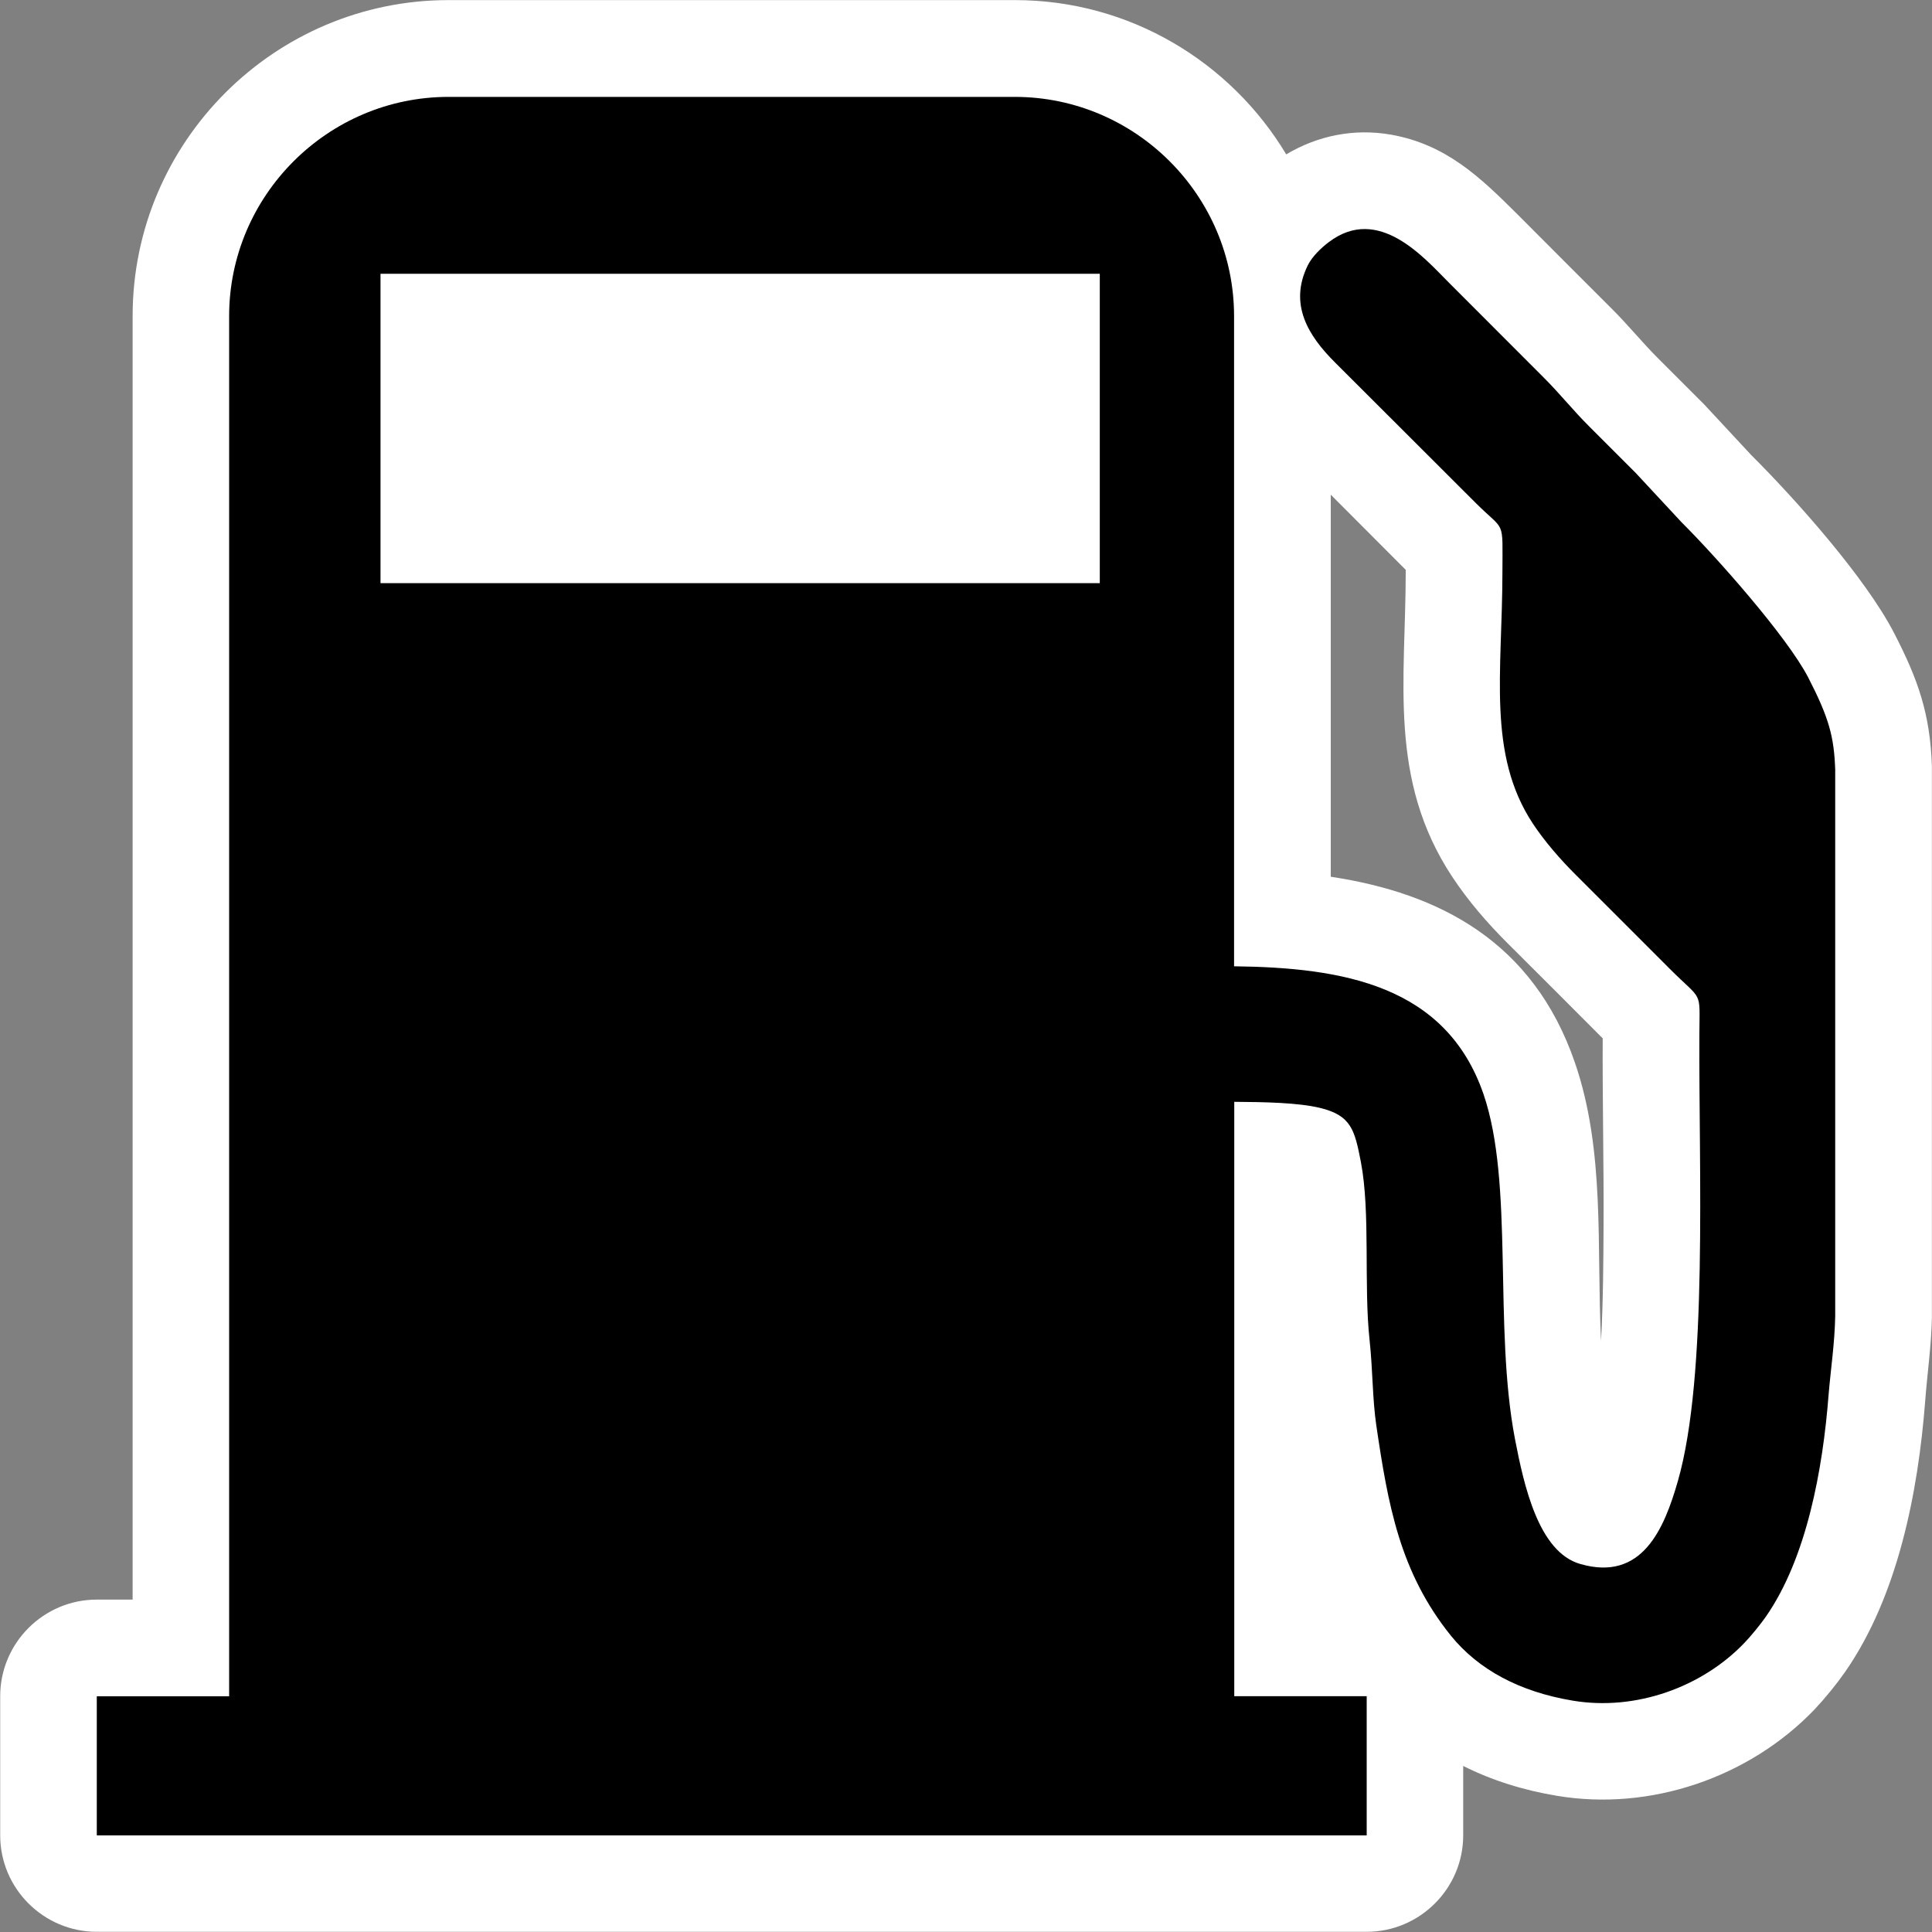 <?xml version="1.0" encoding="utf-8"?>
<!-- Generator: Adobe Illustrator 16.0.0, SVG Export Plug-In . SVG Version: 6.00 Build 0)  -->
<!DOCTYPE svg PUBLIC "-//W3C//DTD SVG 1.1//EN" "http://www.w3.org/Graphics/SVG/1.1/DTD/svg11.dtd">
<svg version="1.1" id="Layer_1" xmlns="http://www.w3.org/2000/svg" xmlns:xlink="http://www.w3.org/1999/xlink" x="0px" y="0px"
	 width="20px" height="20px" viewBox="0 0 20 20" enable-background="new 0 0 20 20" xml:space="preserve">
<rect x="0" y="0" width="20" height="20" fill="#808080" stroke="none"/>
<path fill-rule="evenodd" clip-rule="evenodd" fill="#FFFFFF" d="M15.147,18.281V19c0,0.549-0.449,0.998-1,0.998H1.002
	c-0.551,0-1-0.449-1-0.998v-1.441c0-0.551,0.449-1,1-1h0.371V3.271c0-1.801,1.469-3.27,3.27-3.27h5.864
	c1.19,0,2.235,0.642,2.808,1.597c0.326-0.194,0.701-0.271,1.085-0.204c0.571,0.102,0.92,0.438,1.308,0.824
	c0.327,0.328,0.654,0.656,0.982,0.983c0.166,0.165,0.312,0.347,0.477,0.511c0.158,0.158,0.316,0.316,0.475,0.475
	c0.009,0.01,0.017,0.018,0.025,0.027l0.461,0.496c0.469,0.467,1.186,1.275,1.479,1.842c0.249,0.482,0.374,0.838,0.392,1.381
	c0,0.012,0,0.021,0,0.033v5.656c0,0.006,0,0.012,0,0.018c-0.006,0.295-0.048,0.576-0.07,0.869c-0.073,0.939-0.282,2.01-0.826,2.795
	c-0.093,0.133-0.207,0.273-0.32,0.393c-0.676,0.705-1.7,1.055-2.666,0.893C15.774,18.533,15.447,18.432,15.147,18.281L15.147,18.281
	z M13.776,5.121v3.955c1.128,0.17,2.095,0.674,2.526,1.92c0.318,0.92,0.224,1.92,0.272,2.885c0.023-0.424,0.024-0.852,0.026-1.195
	c0.003-0.646-0.012-1.291-0.009-1.938c-0.005-0.004-0.01-0.01-0.015-0.014c-0.321-0.322-0.643-0.645-0.965-0.965
	c-0.212-0.211-0.413-0.443-0.578-0.693c-0.664-1.006-0.482-2.029-0.481-3.154c0-0.008,0-0.016,0-0.023L13.776,5.121z"/>
<path fill-rule="evenodd" clip-rule="evenodd" fill="#000001" d="M12.776,11.406c0.314,0.002,0.66,0.008,0.889,0.063
	c0.323,0.078,0.359,0.229,0.423,0.561c0.1,0.523,0.028,1.273,0.09,1.844c0.033,0.307,0.029,0.604,0.069,0.879
	c0.122,0.828,0.244,1.523,0.773,2.18c0.284,0.35,0.709,0.58,1.261,0.672c0.651,0.109,1.338-0.139,1.777-0.598
	c0.066-0.068,0.166-0.191,0.222-0.271c0.421-0.605,0.59-1.521,0.65-2.303c0.021-0.254,0.063-0.529,0.068-0.809V8.699V8.656V7.967
	c-0.012-0.342-0.065-0.537-0.28-0.955c-0.223-0.428-0.961-1.258-1.312-1.607l-0.474-0.51c-0.167-0.166-0.308-0.307-0.475-0.475
	c-0.179-0.178-0.299-0.334-0.475-0.51C15.647,3.576,15.337,3.263,15,2.927c-0.254-0.254-0.729-0.813-1.245-0.42
	c-0.077,0.058-0.171,0.147-0.217,0.24c-0.198,0.403,0.004,0.729,0.284,1.007l1.459,1.457c0.302,0.301,0.273,0.152,0.272,0.713
	c-0.001,1.033-0.16,1.881,0.315,2.602c0.125,0.188,0.286,0.373,0.449,0.535c0.332,0.33,0.636,0.637,0.967,0.967
	c0.346,0.346,0.31,0.211,0.308,0.676c-0.008,1.402,0.091,3.535-0.223,4.629c-0.142,0.494-0.37,1.043-1.011,0.857
	c-0.429-0.123-0.581-0.805-0.675-1.293c-0.224-1.17-0.007-2.646-0.327-3.574c-0.389-1.123-1.453-1.307-2.581-1.32v-6.73
	c0-1.249-1.021-2.27-2.27-2.27H4.643c-1.249,0-2.271,1.021-2.271,2.27v14.287h-1.37V19h13.146v-1.441h-1.371V11.406L12.776,11.406z
	 M3.939,2.834h7.446v3.203H3.939V2.834z"/>
</svg>
